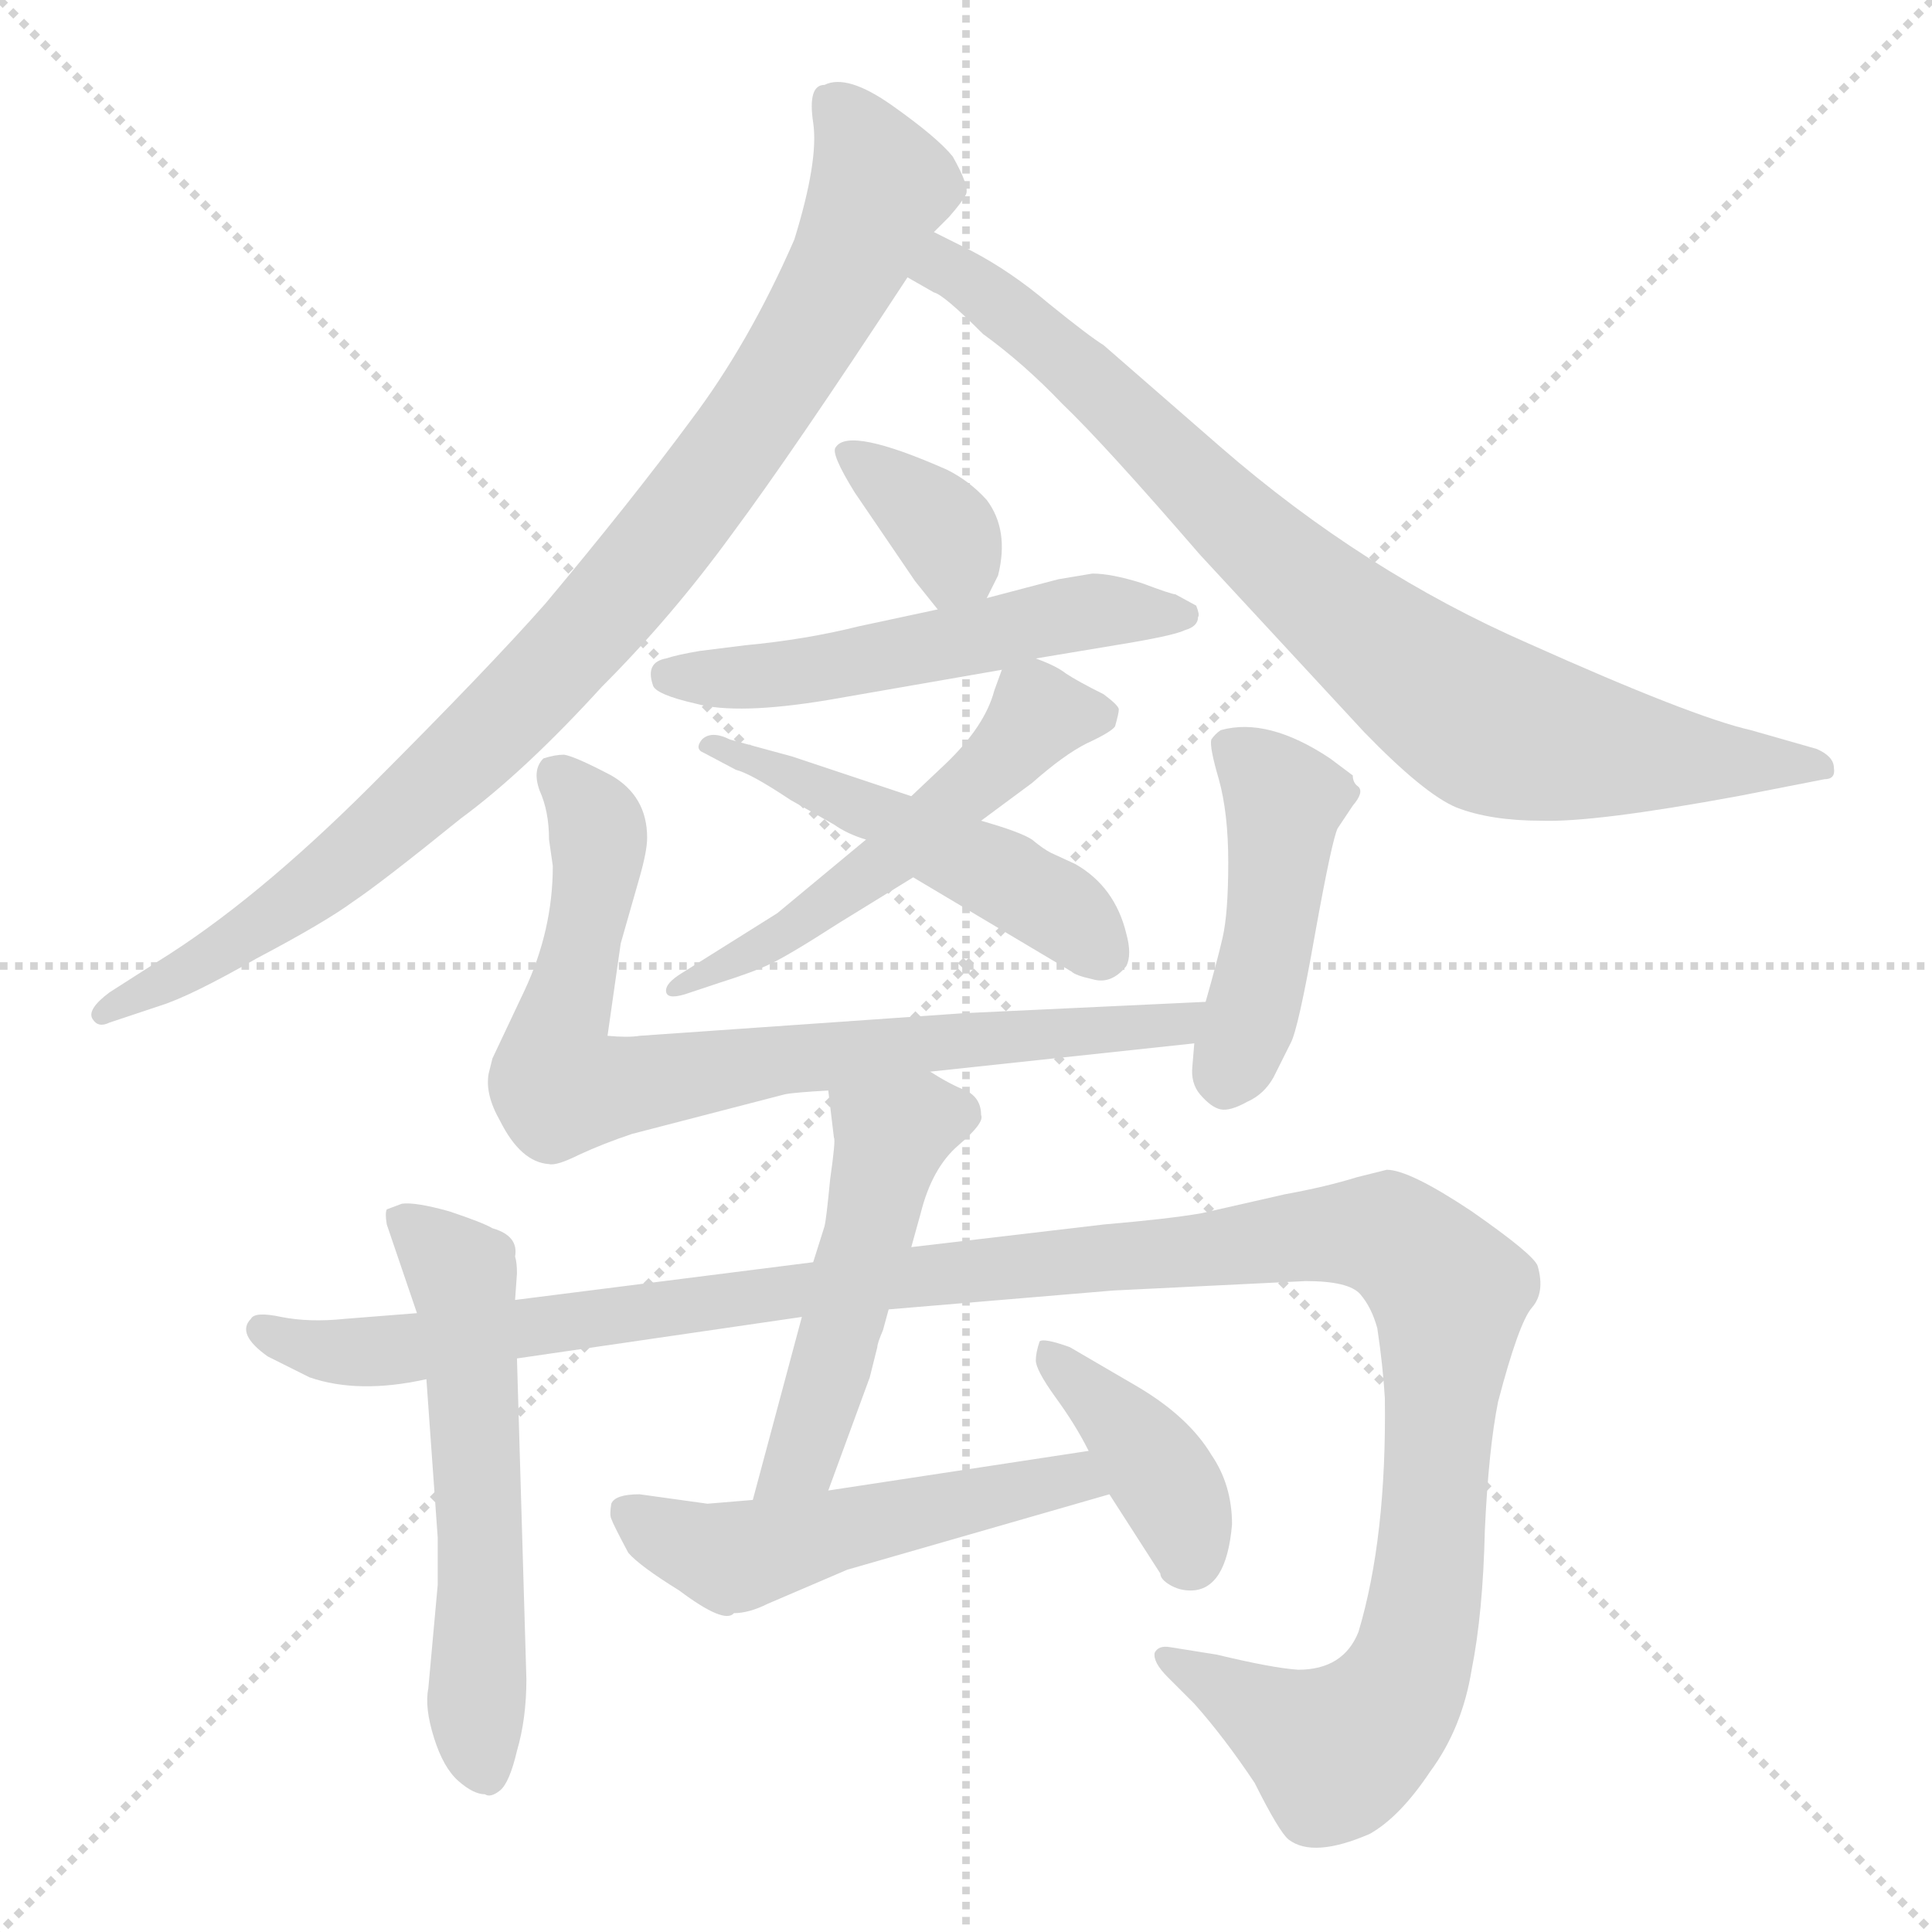 <svg xmlns="http://www.w3.org/2000/svg" version="1.1" viewBox="0 0 1024 1024">
  <g stroke="lightgray" stroke-dasharray="1,1" stroke-width="1" transform="scale(4, 4)">
    <line x1="0" y1="0" x2="256" y2="256" />
    <line x1="256" y1="0" x2="0" y2="256" />
    <line x1="128" y1="0" x2="128" y2="256" />
    <line x1="0" y1="128" x2="256" y2="128" />
  </g>
  <g transform="scale(1.0, -1.0) translate(0.0, -811.00)">
    <style type="text/css">
      
        @keyframes keyframes0 {
          from {
            stroke: blue;
            stroke-dashoffset: 919;
            stroke-width: 128;
          }
          75% {
            animation-timing-function: step-end;
            stroke: blue;
            stroke-dashoffset: 0;
            stroke-width: 128;
          }
          to {
            stroke: black;
            stroke-width: 1024;
          }
        }
        #make-me-a-hanzi-animation-0 {
          animation: keyframes0 0.998s both;
          animation-delay: 0s;
          animation-timing-function: linear;
        }
      
        @keyframes keyframes1 {
          from {
            stroke: blue;
            stroke-dashoffset: 822;
            stroke-width: 128;
          }
          73% {
            animation-timing-function: step-end;
            stroke: blue;
            stroke-dashoffset: 0;
            stroke-width: 128;
          }
          to {
            stroke: black;
            stroke-width: 1024;
          }
        }
        #make-me-a-hanzi-animation-1 {
          animation: keyframes1 0.919s both;
          animation-delay: 0.998s;
          animation-timing-function: linear;
        }
      
        @keyframes keyframes2 {
          from {
            stroke: blue;
            stroke-dashoffset: 354;
            stroke-width: 128;
          }
          54% {
            animation-timing-function: step-end;
            stroke: blue;
            stroke-dashoffset: 0;
            stroke-width: 128;
          }
          to {
            stroke: black;
            stroke-width: 1024;
          }
        }
        #make-me-a-hanzi-animation-2 {
          animation: keyframes2 0.538s both;
          animation-delay: 1.917s;
          animation-timing-function: linear;
        }
      
        @keyframes keyframes3 {
          from {
            stroke: blue;
            stroke-dashoffset: 530;
            stroke-width: 128;
          }
          63% {
            animation-timing-function: step-end;
            stroke: blue;
            stroke-dashoffset: 0;
            stroke-width: 128;
          }
          to {
            stroke: black;
            stroke-width: 1024;
          }
        }
        #make-me-a-hanzi-animation-3 {
          animation: keyframes3 0.681s both;
          animation-delay: 2.455s;
          animation-timing-function: linear;
        }
      
        @keyframes keyframes4 {
          from {
            stroke: blue;
            stroke-dashoffset: 529;
            stroke-width: 128;
          }
          63% {
            animation-timing-function: step-end;
            stroke: blue;
            stroke-dashoffset: 0;
            stroke-width: 128;
          }
          to {
            stroke: black;
            stroke-width: 1024;
          }
        }
        #make-me-a-hanzi-animation-4 {
          animation: keyframes4 0.681s both;
          animation-delay: 3.136s;
          animation-timing-function: linear;
        }
      
        @keyframes keyframes5 {
          from {
            stroke: blue;
            stroke-dashoffset: 492;
            stroke-width: 128;
          }
          62% {
            animation-timing-function: step-end;
            stroke: blue;
            stroke-dashoffset: 0;
            stroke-width: 128;
          }
          to {
            stroke: black;
            stroke-width: 1024;
          }
        }
        #make-me-a-hanzi-animation-5 {
          animation: keyframes5 0.65s both;
          animation-delay: 3.817s;
          animation-timing-function: linear;
        }
      
        @keyframes keyframes6 {
          from {
            stroke: blue;
            stroke-dashoffset: 773;
            stroke-width: 128;
          }
          72% {
            animation-timing-function: step-end;
            stroke: blue;
            stroke-dashoffset: 0;
            stroke-width: 128;
          }
          to {
            stroke: black;
            stroke-width: 1024;
          }
        }
        #make-me-a-hanzi-animation-6 {
          animation: keyframes6 0.879s both;
          animation-delay: 4.467s;
          animation-timing-function: linear;
        }
      
        @keyframes keyframes7 {
          from {
            stroke: blue;
            stroke-dashoffset: 451;
            stroke-width: 128;
          }
          59% {
            animation-timing-function: step-end;
            stroke: blue;
            stroke-dashoffset: 0;
            stroke-width: 128;
          }
          to {
            stroke: black;
            stroke-width: 1024;
          }
        }
        #make-me-a-hanzi-animation-7 {
          animation: keyframes7 0.617s both;
          animation-delay: 5.346s;
          animation-timing-function: linear;
        }
      
        @keyframes keyframes8 {
          from {
            stroke: blue;
            stroke-dashoffset: 566;
            stroke-width: 128;
          }
          65% {
            animation-timing-function: step-end;
            stroke: blue;
            stroke-dashoffset: 0;
            stroke-width: 128;
          }
          to {
            stroke: black;
            stroke-width: 1024;
          }
        }
        #make-me-a-hanzi-animation-8 {
          animation: keyframes8 0.711s both;
          animation-delay: 5.963s;
          animation-timing-function: linear;
        }
      
        @keyframes keyframes9 {
          from {
            stroke: blue;
            stroke-dashoffset: 1262;
            stroke-width: 128;
          }
          80% {
            animation-timing-function: step-end;
            stroke: blue;
            stroke-dashoffset: 0;
            stroke-width: 128;
          }
          to {
            stroke: black;
            stroke-width: 1024;
          }
        }
        #make-me-a-hanzi-animation-9 {
          animation: keyframes9 1.277s both;
          animation-delay: 6.674s;
          animation-timing-function: linear;
        }
      
        @keyframes keyframes10 {
          from {
            stroke: blue;
            stroke-dashoffset: 495;
            stroke-width: 128;
          }
          62% {
            animation-timing-function: step-end;
            stroke: blue;
            stroke-dashoffset: 0;
            stroke-width: 128;
          }
          to {
            stroke: black;
            stroke-width: 1024;
          }
        }
        #make-me-a-hanzi-animation-10 {
          animation: keyframes10 0.653s both;
          animation-delay: 7.951s;
          animation-timing-function: linear;
        }
      
        @keyframes keyframes11 {
          from {
            stroke: blue;
            stroke-dashoffset: 514;
            stroke-width: 128;
          }
          63% {
            animation-timing-function: step-end;
            stroke: blue;
            stroke-dashoffset: 0;
            stroke-width: 128;
          }
          to {
            stroke: black;
            stroke-width: 1024;
          }
        }
        #make-me-a-hanzi-animation-11 {
          animation: keyframes11 0.668s both;
          animation-delay: 8.604s;
          animation-timing-function: linear;
        }
      
        @keyframes keyframes12 {
          from {
            stroke: blue;
            stroke-dashoffset: 394;
            stroke-width: 128;
          }
          56% {
            animation-timing-function: step-end;
            stroke: blue;
            stroke-dashoffset: 0;
            stroke-width: 128;
          }
          to {
            stroke: black;
            stroke-width: 1024;
          }
        }
        #make-me-a-hanzi-animation-12 {
          animation: keyframes12 0.571s both;
          animation-delay: 9.272s;
          animation-timing-function: linear;
        }
      
    </style>
    
      <path d="M 495 688 L 503 696 Q 510 704 512 708 Q 514 712 505 728 Q 497 738 473 755 Q 449 772 437 766 Q 428 766 431 746 Q 434 726 421 684 Q 397 629 366 588 Q 335 546 289 491 Q 259 457 197 395 Q 135 333 83 301 L 58 285 Q 46 276 49 271 Q 52 266 58 269 L 85 278 Q 101 283 136 303 Q 172 322 187 333 Q 202 343 244 377 Q 278 402 319 447 Q 356 484 388 528 Q 420 571 481 664 L 495 688 Z" fill="lightgray" />
    
      <path d="M 515 678 L 495 688 C 468 701 455 678 481 664 L 495 656 Q 500 655 521 634 Q 543 618 563 597 Q 585 576 636 517 L 723 423 Q 755 390 772 383 Q 790 376 817 376 Q 845 375 921 389 L 967 398 Q 973 398 972 404 Q 972 410 963 414 L 928 424 Q 897 431 810 470 Q 723 508 647 574 L 585 628 Q 577 633 556 650 Q 536 667 515 678 Z" fill="lightgray" />
    
      <path d="M 485 503 L 497 488 C 511 470 511 470 523 494 L 529 506 Q 535 530 523 546 Q 514 556 502 562 Q 450 585 443 574 Q 440 571 453 550 L 485 503 Z" fill="lightgray" />
    
      <path d="M 497 488 L 455 479 Q 427 472 395 469 L 371 466 Q 359 464 353 462 Q 342 460 346 448 Q 347 443 369 438 Q 391 432 439 440 L 531 456 L 549 462 L 591 469 Q 622 474 628 477 Q 635 479 635 484 Q 636 485 634 490 L 623 496 Q 621 496 605 502 Q 589 507 579 507 L 561 504 L 523 494 L 497 488 Z" fill="lightgray" />
    
      <path d="M 531 456 L 527 445 Q 522 426 501 406 L 483 389 L 459 366 L 412 327 L 361 295 Q 353 290 353 286 Q 353 281 363 284 L 381 290 Q 400 296 408 300 Q 417 304 445 322 L 484 346 L 520 376 L 547 396 Q 564 411 576 417 Q 589 423 591 426 Q 593 433 593 435 Q 593 437 585 443 Q 571 450 565 454 Q 560 458 549 462 C 535 468 535 468 531 456 Z" fill="lightgray" />
    
      <path d="M 483 389 L 420 410 L 387 419 Q 377 424 372 419 Q 368 414 373 412 L 390 403 Q 398 401 419 387 L 442 374 Q 449 369 459 366 L 484 346 L 568 296 Q 570 294 579 292 Q 589 289 597 299 Q 600 305 597 316 Q 591 341 570 353 L 557 359 Q 553 361 547 366 Q 541 370 520 376 L 483 389 Z" fill="lightgray" />
    
      <path d="M 493 243 L 633 258 C 663 261 669 281 639 280 L 511 274 L 339 262 Q 333 261 322 262 L 329 311 L 339 346 Q 343 360 343 367 Q 343 389 324 400 Q 305 410 299 411 Q 294 411 288 409 Q 282 403 286 392 Q 291 381 291 366 L 293 352 Q 293 318 278 286 L 261 250 L 259 242 Q 257 231 265 217 Q 276 195 291 194 Q 295 193 307 199 Q 320 205 335 210 L 416 231 Q 421 232 439 233 L 493 243 Z" fill="lightgray" />
    
      <path d="M 633 258 L 632 246 Q 631 237 636 231 Q 642 224 647 223 Q 652 222 661 227 Q 670 231 675 240 L 684 258 Q 688 265 697 316 Q 706 366 709 372 L 717 384 Q 723 391 720 394 Q 717 396 717 400 L 705 409 Q 672 431 647 424 Q 644 422 642 419 Q 641 415 646 398 Q 651 380 651 354 Q 651 327 648 314 Q 645 301 639 280 L 633 258 Z" fill="lightgray" />
    
      <path d="M 232 -29 L 227 -84 Q 225 -94 230 -110 Q 235 -126 243 -133 Q 251 -140 257 -140 Q 260 -142 265 -138 Q 270 -134 274 -117 Q 279 -100 279 -79 L 274 91 L 273 122 L 274 136 Q 274 142 273 145 Q 275 156 261 160 Q 256 163 238 169 Q 220 174 213 173 L 205 170 Q 204 168 205 162 L 221 115 L 226 80 L 232 -4 L 232 -29 Z" fill="lightgray" />
    
      <path d="M 274 91 L 425 113 L 471 117 L 590 127 L 692 132 Q 715 132 721 125 Q 727 118 730 107 Q 733 87 734 70 Q 735 -4 720 -54 Q 712 -74 688 -74 Q 674 -73 645 -66 L 620 -62 Q 614 -61 612 -65 Q 611 -70 619 -78 L 633 -92 Q 649 -110 665 -134 Q 678 -160 683 -164 Q 696 -174 726 -161 Q 742 -152 758 -128 Q 775 -105 780 -74 Q 786 -44 787 0 Q 789 43 794 68 Q 805 110 812 118 Q 819 126 815 140 Q 813 146 780 169 Q 747 191 735 191 L 719 187 Q 703 182 681 178 L 637 168 Q 620 165 585 162 L 483 150 L 431 142 L 273 122 L 221 115 L 183 112 Q 164 110 149 113 Q 135 116 133 112 Q 125 104 142 92 L 164 81 Q 190 72 226 80 L 274 91 Z" fill="lightgray" />
    
      <path d="M 425 113 L 399 16 C 391 -13 429 -7 439 21 L 461 81 L 465 97 Q 465 99 468 106 L 471 117 L 483 150 L 488 168 Q 494 192 508 204 Q 522 216 520 220 Q 520 229 512 233 Q 504 236 493 243 C 467 258 435 263 439 233 L 442 208 Q 443 207 440 186 Q 438 165 437 161 L 431 142 L 425 113 Z" fill="lightgray" />
    
      <path d="M 399 16 L 375 14 L 339 19 Q 326 19 324 14 Q 323 8 324 6 Q 325 3 333 -12 Q 339 -19 360 -32 Q 384 -50 389 -44 Q 397 -44 407 -39 L 449 -21 L 588 19 C 617 27 607 47 577 42 L 439 21 L 399 16 Z" fill="lightgray" />
    
      <path d="M 588 19 L 615 -23 Q 615 -26 620 -29 Q 625 -32 631 -32 Q 650 -32 653 3 Q 653 24 642 40 Q 630 60 603 76 L 567 97 Q 553 102 551 100 Q 549 94 549 90 Q 549 85 559 71 Q 570 56 577 42 L 588 19 Z" fill="lightgray" />
    
    
      <clipPath id="make-me-a-hanzi-clip-0">
        <path d="M 495 688 L 503 696 Q 510 704 512 708 Q 514 712 505 728 Q 497 738 473 755 Q 449 772 437 766 Q 428 766 431 746 Q 434 726 421 684 Q 397 629 366 588 Q 335 546 289 491 Q 259 457 197 395 Q 135 333 83 301 L 58 285 Q 46 276 49 271 Q 52 266 58 269 L 85 278 Q 101 283 136 303 Q 172 322 187 333 Q 202 343 244 377 Q 278 402 319 447 Q 356 484 388 528 Q 420 571 481 664 L 495 688 Z" />
      </clipPath>
      <path clip-path="url(#make-me-a-hanzi-clip-0)" d="M 442 754 L 467 713 L 462 699 L 406 598 L 344 514 L 284 446 L 197 365 L 122 309 L 54 273" fill="none" id="make-me-a-hanzi-animation-0" stroke-dasharray="791 1582" stroke-linecap="round" />
    
      <clipPath id="make-me-a-hanzi-clip-1">
        <path d="M 515 678 L 495 688 C 468 701 455 678 481 664 L 495 656 Q 500 655 521 634 Q 543 618 563 597 Q 585 576 636 517 L 723 423 Q 755 390 772 383 Q 790 376 817 376 Q 845 375 921 389 L 967 398 Q 973 398 972 404 Q 972 410 963 414 L 928 424 Q 897 431 810 470 Q 723 508 647 574 L 585 628 Q 577 633 556 650 Q 536 667 515 678 Z" />
      </clipPath>
      <path clip-path="url(#make-me-a-hanzi-clip-1)" d="M 488 668 L 505 667 L 541 641 L 703 491 L 792 426 L 869 411 L 964 406" fill="none" id="make-me-a-hanzi-animation-1" stroke-dasharray="694 1388" stroke-linecap="round" />
    
      <clipPath id="make-me-a-hanzi-clip-2">
        <path d="M 485 503 L 497 488 C 511 470 511 470 523 494 L 529 506 Q 535 530 523 546 Q 514 556 502 562 Q 450 585 443 574 Q 440 571 453 550 L 485 503 Z" />
      </clipPath>
      <path clip-path="url(#make-me-a-hanzi-clip-2)" d="M 449 571 L 502 528 L 502 498" fill="none" id="make-me-a-hanzi-animation-2" stroke-dasharray="226 452" stroke-linecap="round" />
    
      <clipPath id="make-me-a-hanzi-clip-3">
        <path d="M 497 488 L 455 479 Q 427 472 395 469 L 371 466 Q 359 464 353 462 Q 342 460 346 448 Q 347 443 369 438 Q 391 432 439 440 L 531 456 L 549 462 L 591 469 Q 622 474 628 477 Q 635 479 635 484 Q 636 485 634 490 L 623 496 Q 621 496 605 502 Q 589 507 579 507 L 561 504 L 523 494 L 497 488 Z" />
      </clipPath>
      <path clip-path="url(#make-me-a-hanzi-clip-3)" d="M 355 452 L 428 455 L 578 487 L 626 486" fill="none" id="make-me-a-hanzi-animation-3" stroke-dasharray="402 804" stroke-linecap="round" />
    
      <clipPath id="make-me-a-hanzi-clip-4">
        <path d="M 531 456 L 527 445 Q 522 426 501 406 L 483 389 L 459 366 L 412 327 L 361 295 Q 353 290 353 286 Q 353 281 363 284 L 381 290 Q 400 296 408 300 Q 417 304 445 322 L 484 346 L 520 376 L 547 396 Q 564 411 576 417 Q 589 423 591 426 Q 593 433 593 435 Q 593 437 585 443 Q 571 450 565 454 Q 560 458 549 462 C 535 468 535 468 531 456 Z" />
      </clipPath>
      <path clip-path="url(#make-me-a-hanzi-clip-4)" d="M 583 433 L 548 429 L 504 384 L 431 325 L 359 289" fill="none" id="make-me-a-hanzi-animation-4" stroke-dasharray="401 802" stroke-linecap="round" />
    
      <clipPath id="make-me-a-hanzi-clip-5">
        <path d="M 483 389 L 420 410 L 387 419 Q 377 424 372 419 Q 368 414 373 412 L 390 403 Q 398 401 419 387 L 442 374 Q 449 369 459 366 L 484 346 L 568 296 Q 570 294 579 292 Q 589 289 597 299 Q 600 305 597 316 Q 591 341 570 353 L 557 359 Q 553 361 547 366 Q 541 370 520 376 L 483 389 Z" />
      </clipPath>
      <path clip-path="url(#make-me-a-hanzi-clip-5)" d="M 380 417 L 522 352 L 568 324 L 585 305" fill="none" id="make-me-a-hanzi-animation-5" stroke-dasharray="364 728" stroke-linecap="round" />
    
      <clipPath id="make-me-a-hanzi-clip-6">
        <path d="M 493 243 L 633 258 C 663 261 669 281 639 280 L 511 274 L 339 262 Q 333 261 322 262 L 329 311 L 339 346 Q 343 360 343 367 Q 343 389 324 400 Q 305 410 299 411 Q 294 411 288 409 Q 282 403 286 392 Q 291 381 291 366 L 293 352 Q 293 318 278 286 L 261 250 L 259 242 Q 257 231 265 217 Q 276 195 291 194 Q 295 193 307 199 Q 320 205 335 210 L 416 231 Q 421 232 439 233 L 493 243 Z" />
      </clipPath>
      <path clip-path="url(#make-me-a-hanzi-clip-6)" d="M 295 401 L 308 388 L 317 366 L 294 256 L 295 237 L 300 234 L 504 260 L 624 267 L 632 276" fill="none" id="make-me-a-hanzi-animation-6" stroke-dasharray="645 1290" stroke-linecap="round" />
    
      <clipPath id="make-me-a-hanzi-clip-7">
        <path d="M 633 258 L 632 246 Q 631 237 636 231 Q 642 224 647 223 Q 652 222 661 227 Q 670 231 675 240 L 684 258 Q 688 265 697 316 Q 706 366 709 372 L 717 384 Q 723 391 720 394 Q 717 396 717 400 L 705 409 Q 672 431 647 424 Q 644 422 642 419 Q 641 415 646 398 Q 651 380 651 354 Q 651 327 648 314 Q 645 301 639 280 L 633 258 Z" />
      </clipPath>
      <path clip-path="url(#make-me-a-hanzi-clip-7)" d="M 650 416 L 681 387 L 673 309 L 650 239" fill="none" id="make-me-a-hanzi-animation-7" stroke-dasharray="323 646" stroke-linecap="round" />
    
      <clipPath id="make-me-a-hanzi-clip-8">
        <path d="M 232 -29 L 227 -84 Q 225 -94 230 -110 Q 235 -126 243 -133 Q 251 -140 257 -140 Q 260 -142 265 -138 Q 270 -134 274 -117 Q 279 -100 279 -79 L 274 91 L 273 122 L 274 136 Q 274 142 273 145 Q 275 156 261 160 Q 256 163 238 169 Q 220 174 213 173 L 205 170 Q 204 168 205 162 L 221 115 L 226 80 L 232 -4 L 232 -29 Z" />
      </clipPath>
      <path clip-path="url(#make-me-a-hanzi-clip-8)" d="M 211 166 L 245 136 L 255 -10 L 252 -97 L 258 -128" fill="none" id="make-me-a-hanzi-animation-8" stroke-dasharray="438 876" stroke-linecap="round" />
    
      <clipPath id="make-me-a-hanzi-clip-9">
        <path d="M 274 91 L 425 113 L 471 117 L 590 127 L 692 132 Q 715 132 721 125 Q 727 118 730 107 Q 733 87 734 70 Q 735 -4 720 -54 Q 712 -74 688 -74 Q 674 -73 645 -66 L 620 -62 Q 614 -61 612 -65 Q 611 -70 619 -78 L 633 -92 Q 649 -110 665 -134 Q 678 -160 683 -164 Q 696 -174 726 -161 Q 742 -152 758 -128 Q 775 -105 780 -74 Q 786 -44 787 0 Q 789 43 794 68 Q 805 110 812 118 Q 819 126 815 140 Q 813 146 780 169 Q 747 191 735 191 L 719 187 Q 703 182 681 178 L 637 168 Q 620 165 585 162 L 483 150 L 431 142 L 273 122 L 221 115 L 183 112 Q 164 110 149 113 Q 135 116 133 112 Q 125 104 142 92 L 164 81 Q 190 72 226 80 L 274 91 Z" />
      </clipPath>
      <path clip-path="url(#make-me-a-hanzi-clip-9)" d="M 139 106 L 178 95 L 216 96 L 425 128 L 679 155 L 735 156 L 768 122 L 753 -51 L 742 -85 L 708 -117 L 618 -70" fill="none" id="make-me-a-hanzi-animation-9" stroke-dasharray="1134 2268" stroke-linecap="round" />
    
      <clipPath id="make-me-a-hanzi-clip-10">
        <path d="M 425 113 L 399 16 C 391 -13 429 -7 439 21 L 461 81 L 465 97 Q 465 99 468 106 L 471 117 L 483 150 L 488 168 Q 494 192 508 204 Q 522 216 520 220 Q 520 229 512 233 Q 504 236 493 243 C 467 258 435 263 439 233 L 442 208 Q 443 207 440 186 Q 438 165 437 161 L 431 142 L 425 113 Z" />
      </clipPath>
      <path clip-path="url(#make-me-a-hanzi-clip-10)" d="M 507 221 L 472 208 L 429 50 L 425 39 L 405 22" fill="none" id="make-me-a-hanzi-animation-10" stroke-dasharray="367 734" stroke-linecap="round" />
    
      <clipPath id="make-me-a-hanzi-clip-11">
        <path d="M 399 16 L 375 14 L 339 19 Q 326 19 324 14 Q 323 8 324 6 Q 325 3 333 -12 Q 339 -19 360 -32 Q 384 -50 389 -44 Q 397 -44 407 -39 L 449 -21 L 588 19 C 617 27 607 47 577 42 L 439 21 L 399 16 Z" />
      </clipPath>
      <path clip-path="url(#make-me-a-hanzi-clip-11)" d="M 334 10 L 348 -1 L 389 -14 L 556 26 L 569 28 L 580 22" fill="none" id="make-me-a-hanzi-animation-11" stroke-dasharray="386 772" stroke-linecap="round" />
    
      <clipPath id="make-me-a-hanzi-clip-12">
        <path d="M 588 19 L 615 -23 Q 615 -26 620 -29 Q 625 -32 631 -32 Q 650 -32 653 3 Q 653 24 642 40 Q 630 60 603 76 L 567 97 Q 553 102 551 100 Q 549 94 549 90 Q 549 85 559 71 Q 570 56 577 42 L 588 19 Z" />
      </clipPath>
      <path clip-path="url(#make-me-a-hanzi-clip-12)" d="M 554 94 L 616 29 L 627 7 L 629 -16" fill="none" id="make-me-a-hanzi-animation-12" stroke-dasharray="266 532" stroke-linecap="round" />
    
  </g>
</svg>